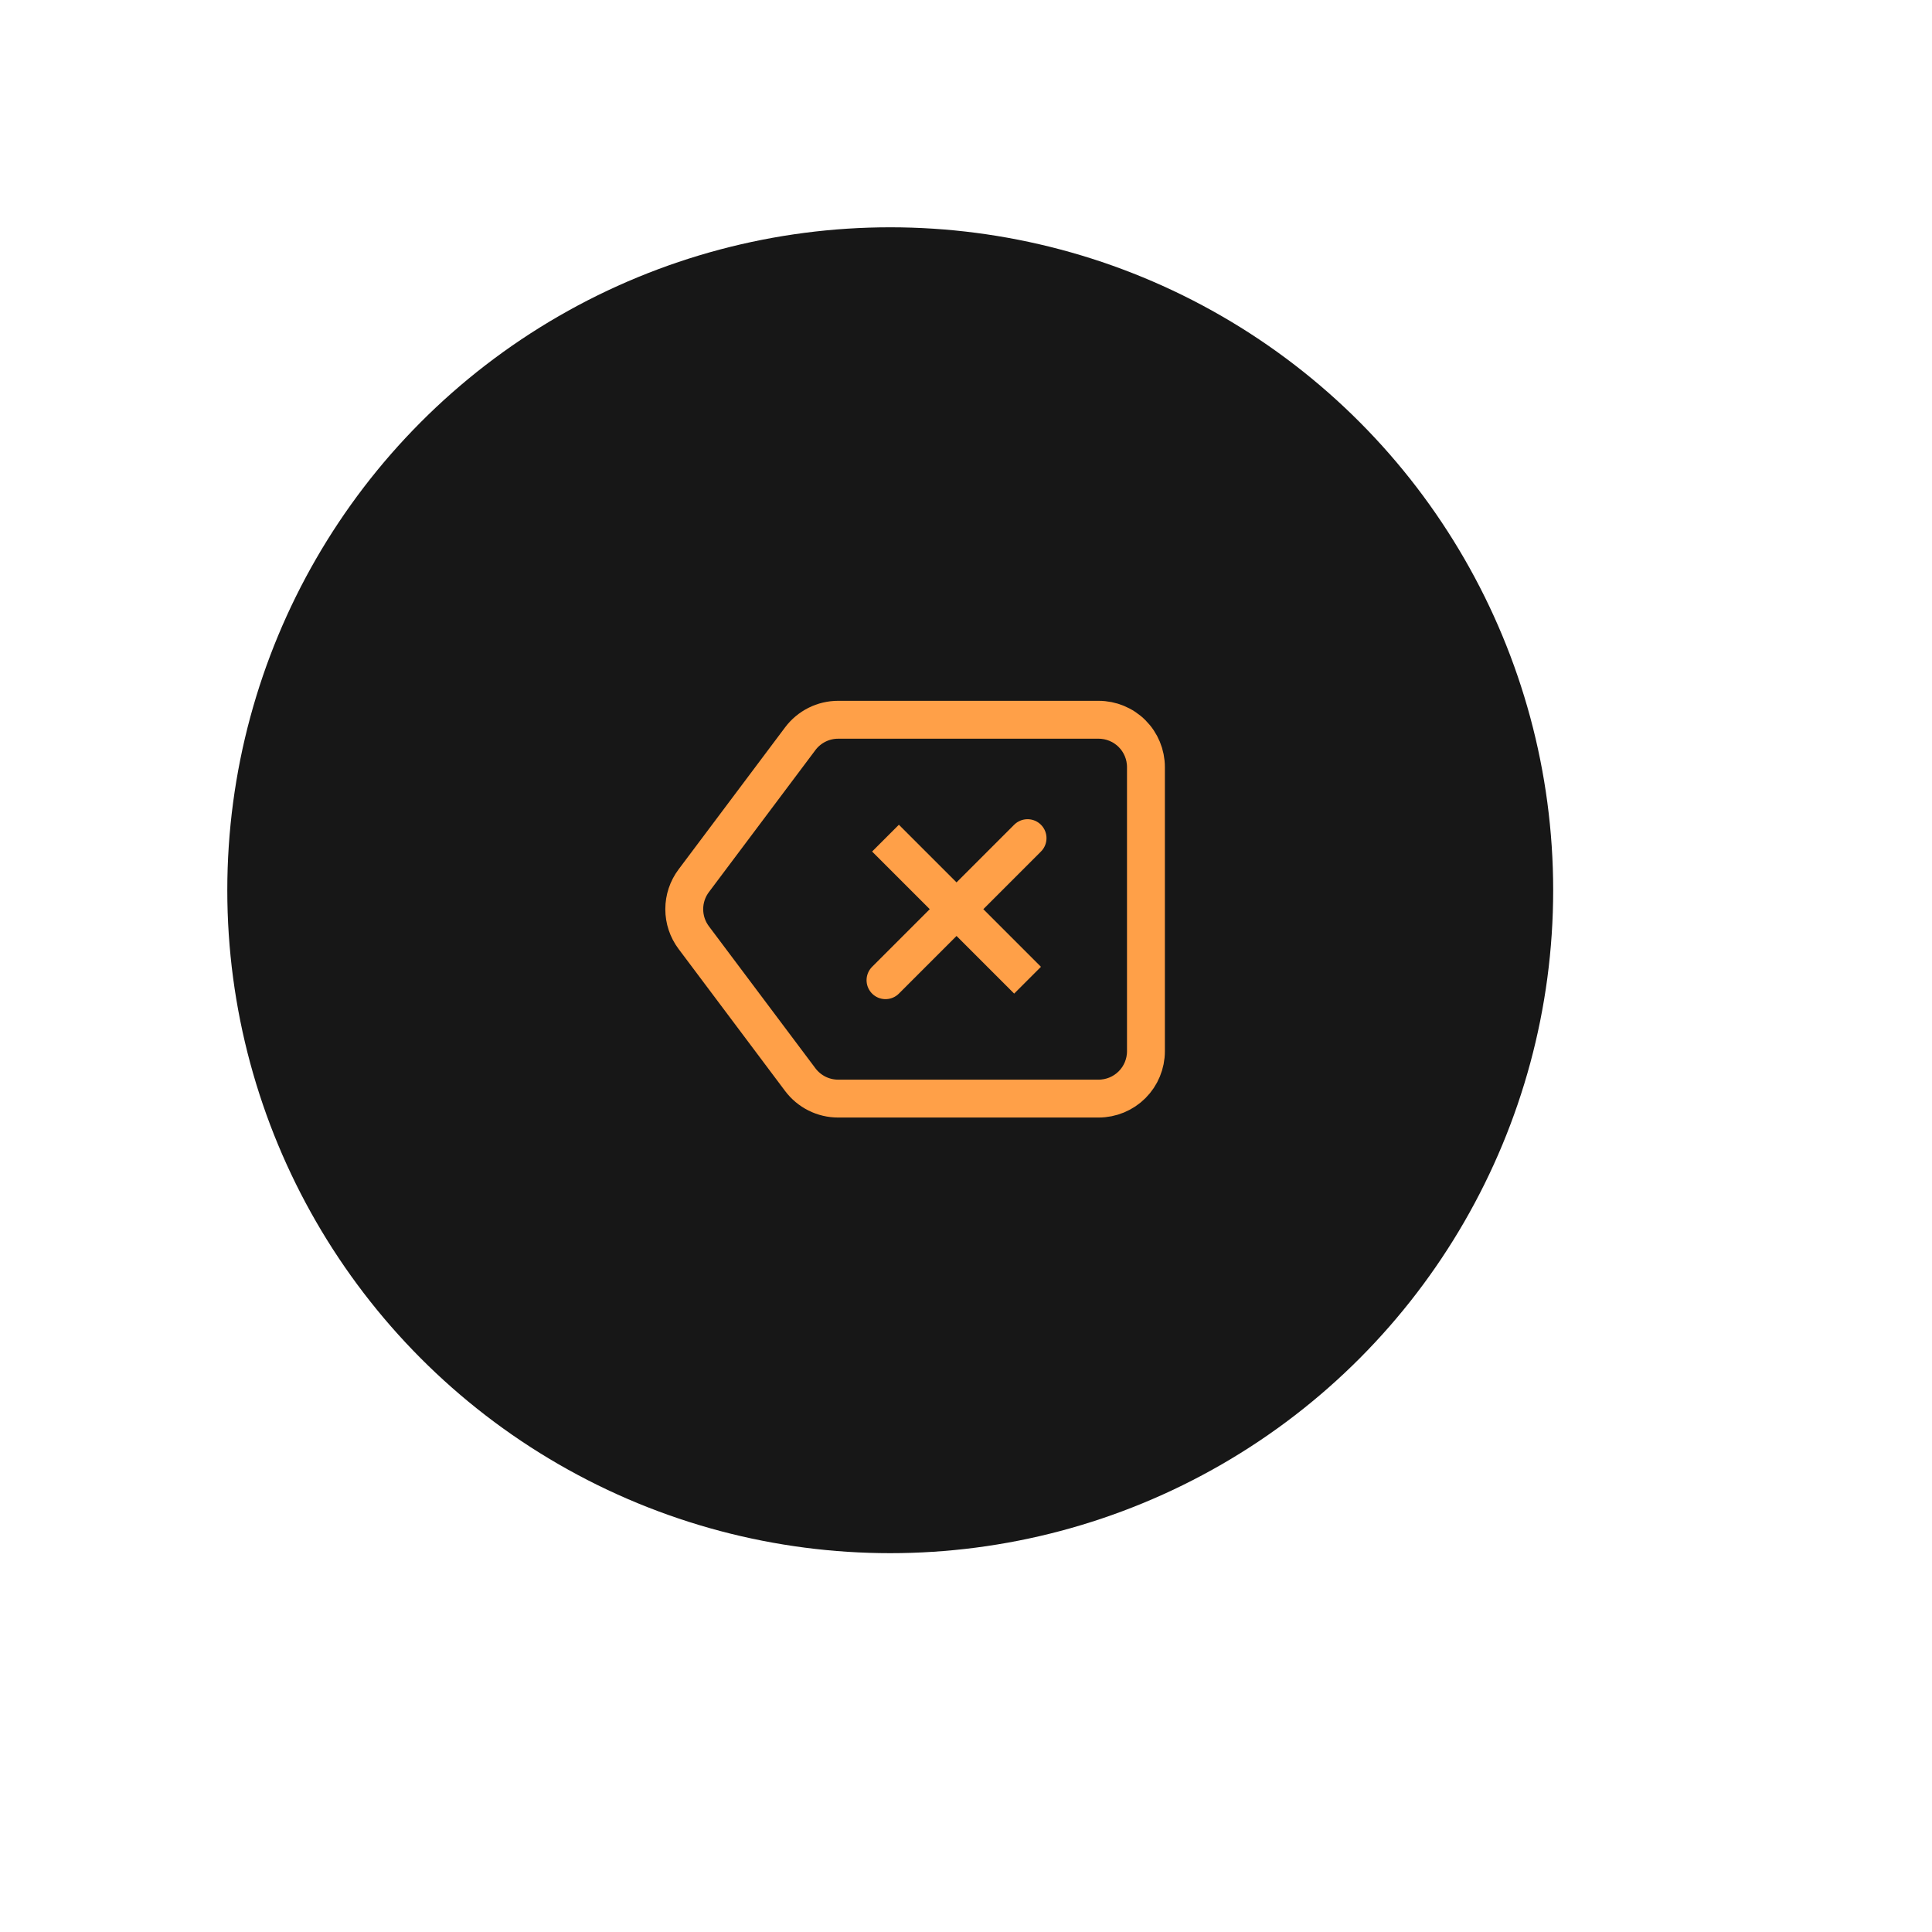 <svg width="102" height="102" viewBox="0 0 102 102" fill="none" xmlns="http://www.w3.org/2000/svg">
<g filter="url(#filter0_ddi)">
<circle cx="50" cy="50" r="35" fill="black" fill-opacity="0.91"/>
</g>
<path d="M54.25 44.25L46.75 51.75M54.25 51.75L46.75 44.25L54.25 51.75Z" stroke="#FFA048" stroke-width="2" stroke-linecap="round"/>
<path d="M42.25 39C42.483 38.69 42.785 38.438 43.132 38.264C43.479 38.09 43.862 38 44.25 38H58C58.663 38 59.299 38.263 59.768 38.732C60.237 39.201 60.5 39.837 60.5 40.5V55.5C60.5 56.163 60.237 56.799 59.768 57.268C59.299 57.737 58.663 58 58 58H44.25C43.862 58 43.479 57.91 43.132 57.736C42.785 57.562 42.483 57.31 42.25 57L36.625 49.5C36.3 49.067 36.125 48.541 36.125 48C36.125 47.459 36.3 46.933 36.625 46.5L42.25 39V39Z" stroke="#FFA048" stroke-width="2" stroke-linecap="round" stroke-linejoin="round"/>
<defs>
<filter id="filter0_ddi" x="0" y="0" width="102" height="102" filterUnits="userSpaceOnUse" color-interpolation-filters="sRGB">
<feFlood flood-opacity="0" result="BackgroundImageFix"/>
<feColorMatrix in="SourceAlpha" type="matrix" values="0 0 0 0 0 0 0 0 0 0 0 0 0 0 0 0 0 0 127 0"/>
<feOffset dx="-5" dy="-5"/>
<feGaussianBlur stdDeviation="5"/>
<feColorMatrix type="matrix" values="0 0 0 0 0.2 0 0 0 0 0.2 0 0 0 0 0.2 0 0 0 0.25 0"/>
<feBlend mode="normal" in2="BackgroundImageFix" result="effect1_dropShadow"/>
<feColorMatrix in="SourceAlpha" type="matrix" values="0 0 0 0 0 0 0 0 0 0 0 0 0 0 0 0 0 0 127 0"/>
<feOffset dx="5" dy="5"/>
<feGaussianBlur stdDeviation="6"/>
<feColorMatrix type="matrix" values="0 0 0 0 0 0 0 0 0 0 0 0 0 0 0 0 0 0 0.25 0"/>
<feBlend mode="normal" in2="effect1_dropShadow" result="effect2_dropShadow"/>
<feBlend mode="normal" in="SourceGraphic" in2="effect2_dropShadow" result="shape"/>
<feColorMatrix in="SourceAlpha" type="matrix" values="0 0 0 0 0 0 0 0 0 0 0 0 0 0 0 0 0 0 127 0" result="hardAlpha"/>
<feOffset dx="-3" dy="-3"/>
<feGaussianBlur stdDeviation="5"/>
<feComposite in2="hardAlpha" operator="arithmetic" k2="-1" k3="1"/>
<feColorMatrix type="matrix" values="0 0 0 0 0.192 0 0 0 0 0.192 0 0 0 0 0.192 0 0 0 0.25 0"/>
<feBlend mode="normal" in2="shape" result="effect3_innerShadow"/>
</filter>
</defs>
</svg>
